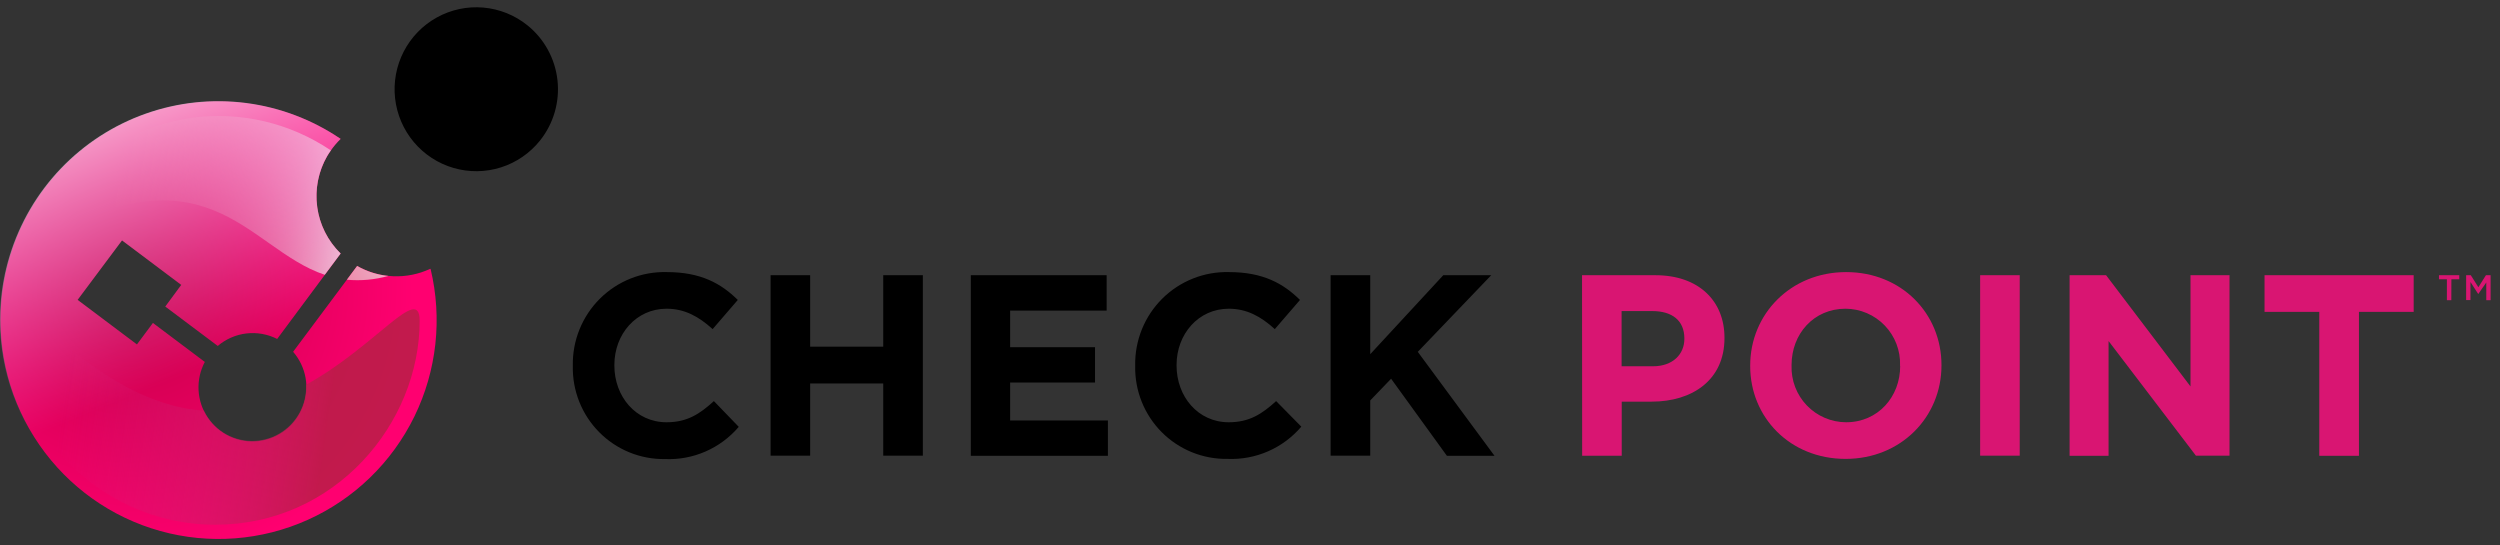 <svg width="220" height="48" viewBox="0 0 220 48" fill="none" xmlns="http://www.w3.org/2000/svg">
<rect x="0" y="0" width="220" height="48" fill="#333333" stroke="none"/>
<path d="M50.408 32.211V32.163C50.389 31.072 50.591 29.988 51.001 28.977C51.411 27.966 52.021 27.049 52.794 26.281C53.567 25.513 54.487 24.91 55.499 24.508C56.51 24.107 57.593 23.915 58.68 23.944C61.671 23.944 63.454 24.945 64.926 26.395L62.711 28.962C61.487 27.85 60.242 27.167 58.659 27.167C55.99 27.167 54.064 29.395 54.064 32.121V32.163C54.064 34.889 55.942 37.159 58.659 37.159C60.468 37.159 61.576 36.434 62.821 35.296L65.01 37.562C64.213 38.498 63.213 39.241 62.087 39.732C60.961 40.224 59.738 40.451 58.511 40.398C57.438 40.413 56.373 40.212 55.379 39.805C54.385 39.398 53.483 38.794 52.727 38.03C51.971 37.266 51.376 36.357 50.977 35.357C50.579 34.358 50.386 33.287 50.408 32.211ZM67.812 24.22H71.293V30.507H77.724V24.22H81.211V40.096H77.724V33.746H71.293V40.096H67.812V24.22ZM85.431 24.22H97.385V27.331H88.892V30.554H96.362V33.661H88.892V37.001H97.496V40.112H85.431V24.22ZM99.897 32.211V32.163C99.877 31.073 100.078 29.99 100.486 28.98C100.895 27.97 101.504 27.053 102.275 26.285C103.046 25.517 103.965 24.914 104.975 24.512C105.985 24.109 107.066 23.916 108.152 23.944C111.138 23.944 112.932 24.945 114.399 26.395L112.183 28.962C110.964 27.85 109.714 27.167 108.131 27.167C105.462 27.167 103.537 29.395 103.537 32.121V32.163C103.537 34.889 105.415 37.159 108.131 37.159C109.941 37.159 111.049 36.434 112.299 35.296L114.515 37.546C113.718 38.482 112.719 39.224 111.594 39.715C110.468 40.206 109.247 40.435 108.021 40.382C106.947 40.4 105.881 40.201 104.886 39.796C103.891 39.392 102.987 38.79 102.229 38.028C101.47 37.265 100.873 36.357 100.472 35.357C100.072 34.358 99.876 33.288 99.897 32.211ZM117.094 24.22H120.581V31.168L127.007 24.22H131.227L124.765 30.962L131.517 40.112H127.328L122.417 33.328L120.581 35.238V40.096H117.094V24.22Z" fill="black"/>
<path d="M139.219 24.22H145.692C149.469 24.22 151.754 26.469 151.754 29.713V29.755C151.754 33.46 148.905 35.344 145.349 35.344H142.712V40.107H139.23L139.219 24.22ZM145.465 32.232C147.206 32.232 148.224 31.174 148.224 29.824V29.782C148.224 28.194 147.138 27.374 145.397 27.374H142.701V32.232H145.465ZM154.017 32.211V32.163C154.017 27.649 157.572 23.944 162.457 23.944C167.342 23.944 170.85 27.601 170.85 32.121V32.163C170.85 36.683 167.3 40.382 162.41 40.382C157.519 40.382 154.017 36.73 154.017 32.211ZM167.205 32.211V32.163C167.227 31.516 167.119 30.872 166.888 30.267C166.657 29.663 166.307 29.112 165.859 28.646C165.411 28.18 164.875 27.809 164.281 27.555C163.688 27.301 163.05 27.169 162.404 27.167C159.598 27.167 157.657 29.395 157.657 32.121V32.163C157.635 32.81 157.743 33.455 157.974 34.059C158.205 34.663 158.555 35.215 159.003 35.681C159.45 36.147 159.987 36.518 160.58 36.772C161.174 37.026 161.812 37.157 162.457 37.159C165.269 37.159 167.216 34.915 167.216 32.211H167.205ZM174.253 24.22H177.735V40.096H174.253V24.22ZM182.124 24.22H185.337L192.764 34.005V24.22H196.198V40.096H193.239L185.553 30.009V40.112H182.124V24.22ZM204.096 27.442H199.279V24.22H212.404V27.442H207.588V40.112H204.096V27.442Z" fill="#D91572"/>
<path d="M37.853 23.659C36.839 24.131 35.727 24.354 34.61 24.31C33.493 24.265 32.402 23.955 31.428 23.405L25.794 30.957C26.362 31.611 26.742 32.409 26.892 33.264C27.041 34.119 26.955 34.999 26.642 35.808C26.329 36.618 25.802 37.326 25.117 37.857C24.433 38.387 23.616 38.72 22.756 38.819C21.897 38.918 21.026 38.779 20.239 38.418C19.453 38.057 18.779 37.487 18.292 36.769C17.804 36.052 17.522 35.215 17.474 34.348C17.427 33.481 17.617 32.618 18.023 31.851L13.46 28.422L12.051 30.311L6.829 26.39L10.738 21.155L15.95 25.072L14.546 26.977L19.163 30.443C19.876 29.835 20.754 29.452 21.684 29.343C22.614 29.234 23.556 29.403 24.39 29.829L29.977 22.309C29.305 21.654 28.77 20.869 28.405 20.003C28.041 19.137 27.853 18.206 27.853 17.265C27.853 16.325 28.041 15.394 28.405 14.528C28.77 13.662 29.305 12.877 29.977 12.222C26.267 9.707 21.797 8.574 17.341 9.017C12.885 9.46 8.724 11.452 5.578 14.649C2.432 17.845 0.499 22.044 0.113 26.52C-0.272 30.995 0.915 35.465 3.468 39.155C6.021 42.845 9.78 45.523 14.095 46.727C18.409 47.929 23.006 47.581 27.091 45.742C31.177 43.903 34.492 40.689 36.464 36.656C38.436 32.623 38.941 28.025 37.89 23.659H37.853Z" fill="url(#paint0_radial_311_156)"/>
<path opacity="0.85" d="M26.938 33.855C26.972 34.724 26.768 35.586 26.349 36.346C25.929 37.107 25.31 37.738 24.558 38.171C23.806 38.604 22.951 38.822 22.084 38.802C21.218 38.782 20.373 38.525 19.642 38.057C18.914 37.585 18.33 36.92 17.954 36.136C7.841 35.469 0.899 23.8 0.783 28.229C0.556 36.999 8.327 46.176 18.93 46.176C29.534 46.176 36.93 37.221 36.93 28.229C36.93 24.927 33.063 30.489 26.938 33.855Z" fill="url(#paint1_linear_311_156)"/>
<path d="M47.528 12.36C46.64 13.473 45.442 14.298 44.087 14.729C42.731 15.16 41.278 15.178 39.913 14.781C38.547 14.384 37.329 13.59 36.413 12.499C35.497 11.407 34.925 10.068 34.767 8.65C34.61 7.232 34.876 5.799 35.53 4.533C36.185 3.266 37.199 2.223 38.445 1.535C39.69 0.846 41.111 0.544 42.528 0.666C43.945 0.788 45.294 1.329 46.404 2.22C47.893 3.415 48.847 5.155 49.058 7.056C49.269 8.958 48.718 10.865 47.528 12.36Z" fill="black"/>
<path d="M28.795 13.714C28.89 13.544 29.006 13.396 29.117 13.237C25.524 10.813 21.171 9.79 16.878 10.364C12.499 11.021 8.489 13.204 5.552 16.529C4.013 18.15 2.778 20.036 1.907 22.097C18.261 12.015 21.579 21.853 28.579 24.182L29.977 22.308C28.855 21.212 28.129 19.771 27.915 18.215C27.701 16.658 28.011 15.074 28.795 13.714Z" fill="url(#paint2_linear_311_156)"/>
<path d="M30.525 24.616C31.75 24.729 32.986 24.616 34.171 24.283C33.205 24.186 32.27 23.886 31.427 23.404L30.525 24.616Z" fill="url(#paint3_linear_311_156)"/>
<path d="M19.642 38.058C18.649 37.412 17.932 36.418 17.631 35.27C17.331 34.121 17.468 32.901 18.017 31.85L13.454 28.42L12.051 30.31L6.828 26.388L10.738 21.154L15.95 25.07L14.546 26.976L19.162 30.442C19.876 29.834 20.753 29.451 21.684 29.342C22.614 29.233 23.556 29.402 24.39 29.828L29.977 22.308C29.305 21.652 28.77 20.868 28.405 20.002C28.04 19.136 27.852 18.205 27.852 17.264C27.852 16.324 28.04 15.393 28.405 14.527C28.77 13.66 29.305 12.876 29.977 12.221C27.49 10.53 24.643 9.447 21.663 9.061C18.684 8.675 15.655 8.995 12.822 9.997C9.988 10.998 7.429 12.653 5.348 14.827C3.268 17.001 1.726 19.635 0.844 22.516C-0.037 25.398 -0.232 28.446 0.275 31.417C0.782 34.388 1.977 37.197 3.763 39.621C5.549 42.044 7.878 44.013 10.56 45.369C13.243 46.725 16.206 47.431 19.21 47.43L19.642 38.058Z" fill="url(#paint4_linear_311_156)"/>
<path d="M215.717 26.415H215.327V24.573H214.63V24.219H216.414V24.573H215.722L215.717 26.415ZM218.086 25.875L217.4 24.817V26.404H217.02V24.219H217.432L218.096 25.277L218.761 24.219H219.173V26.415H218.793V24.859L218.086 25.875Z" fill="#D91572"/>
<defs>
<radialGradient id="paint0_radial_311_156" cx="0" cy="0" r="1" gradientUnits="userSpaceOnUse" gradientTransform="translate(11.476 25.305) scale(27.949 28.039)">
<stop stop-color="#C40047"/>
<stop offset="0.89" stop-color="#FF0070"/>
</radialGradient>
<linearGradient id="paint1_linear_311_156" x1="5.657" y1="33.659" x2="28.84" y2="36.931" gradientUnits="userSpaceOnUse">
<stop stop-color="#D02685" stop-opacity="0"/>
<stop offset="0.11" stop-color="#CE2581" stop-opacity="0.06"/>
<stop offset="0.31" stop-color="#CA2477" stop-opacity="0.23"/>
<stop offset="0.58" stop-color="#C42266" stop-opacity="0.5"/>
<stop offset="0.89" stop-color="#BB1F4F" stop-opacity="0.87"/>
<stop offset="1" stop-color="#B81E47"/>
</linearGradient>
<linearGradient id="paint2_linear_311_156" x1="9.63" y1="15.894" x2="48.769" y2="22.011" gradientUnits="userSpaceOnUse">
<stop offset="0.01" stop-color="#D31C5B" stop-opacity="0"/>
<stop offset="0.07" stop-color="#D52E67" stop-opacity="0.08"/>
<stop offset="0.21" stop-color="#DC5C88" stop-opacity="0.29"/>
<stop offset="0.41" stop-color="#E6A5BB" stop-opacity="0.63"/>
<stop offset="0.61" stop-color="#F1F5F3"/>
</linearGradient>
<linearGradient id="paint3_linear_311_156" x1="10.284" y1="35.889" x2="38.499" y2="20.892" gradientUnits="userSpaceOnUse">
<stop offset="0.01" stop-color="#D31C5B" stop-opacity="0"/>
<stop offset="0.05" stop-color="#D41D5C" stop-opacity="0.03"/>
<stop offset="0.12" stop-color="#D61F5D" stop-opacity="0.1"/>
<stop offset="0.2" stop-color="#D92360" stop-opacity="0.22"/>
<stop offset="0.29" stop-color="#DD2863" stop-opacity="0.4"/>
<stop offset="0.38" stop-color="#E32F68" stop-opacity="0.61"/>
<stop offset="0.47" stop-color="#EA376D" stop-opacity="0.88"/>
<stop offset="0.52" stop-color="#ED3B70"/>
<stop offset="0.62" stop-color="#ED6892"/>
<stop offset="0.74" stop-color="#ED91AF"/>
<stop offset="0.84" stop-color="#EDAEC5"/>
<stop offset="0.93" stop-color="#EDC0D2"/>
<stop offset="1" stop-color="#EDC6D7"/>
</linearGradient>
<linearGradient id="paint4_linear_311_156" x1="8.205" y1="5.33" x2="19.101" y2="32.127" gradientUnits="userSpaceOnUse">
<stop stop-color="white" stop-opacity="0.8"/>
<stop offset="0.22" stop-color="#FFE9FF" stop-opacity="0.64"/>
<stop offset="0.71" stop-color="#FFB3FF" stop-opacity="0.24"/>
<stop offset="0.99" stop-color="#FF93FF" stop-opacity="0"/>
</linearGradient>
</defs>
</svg>
